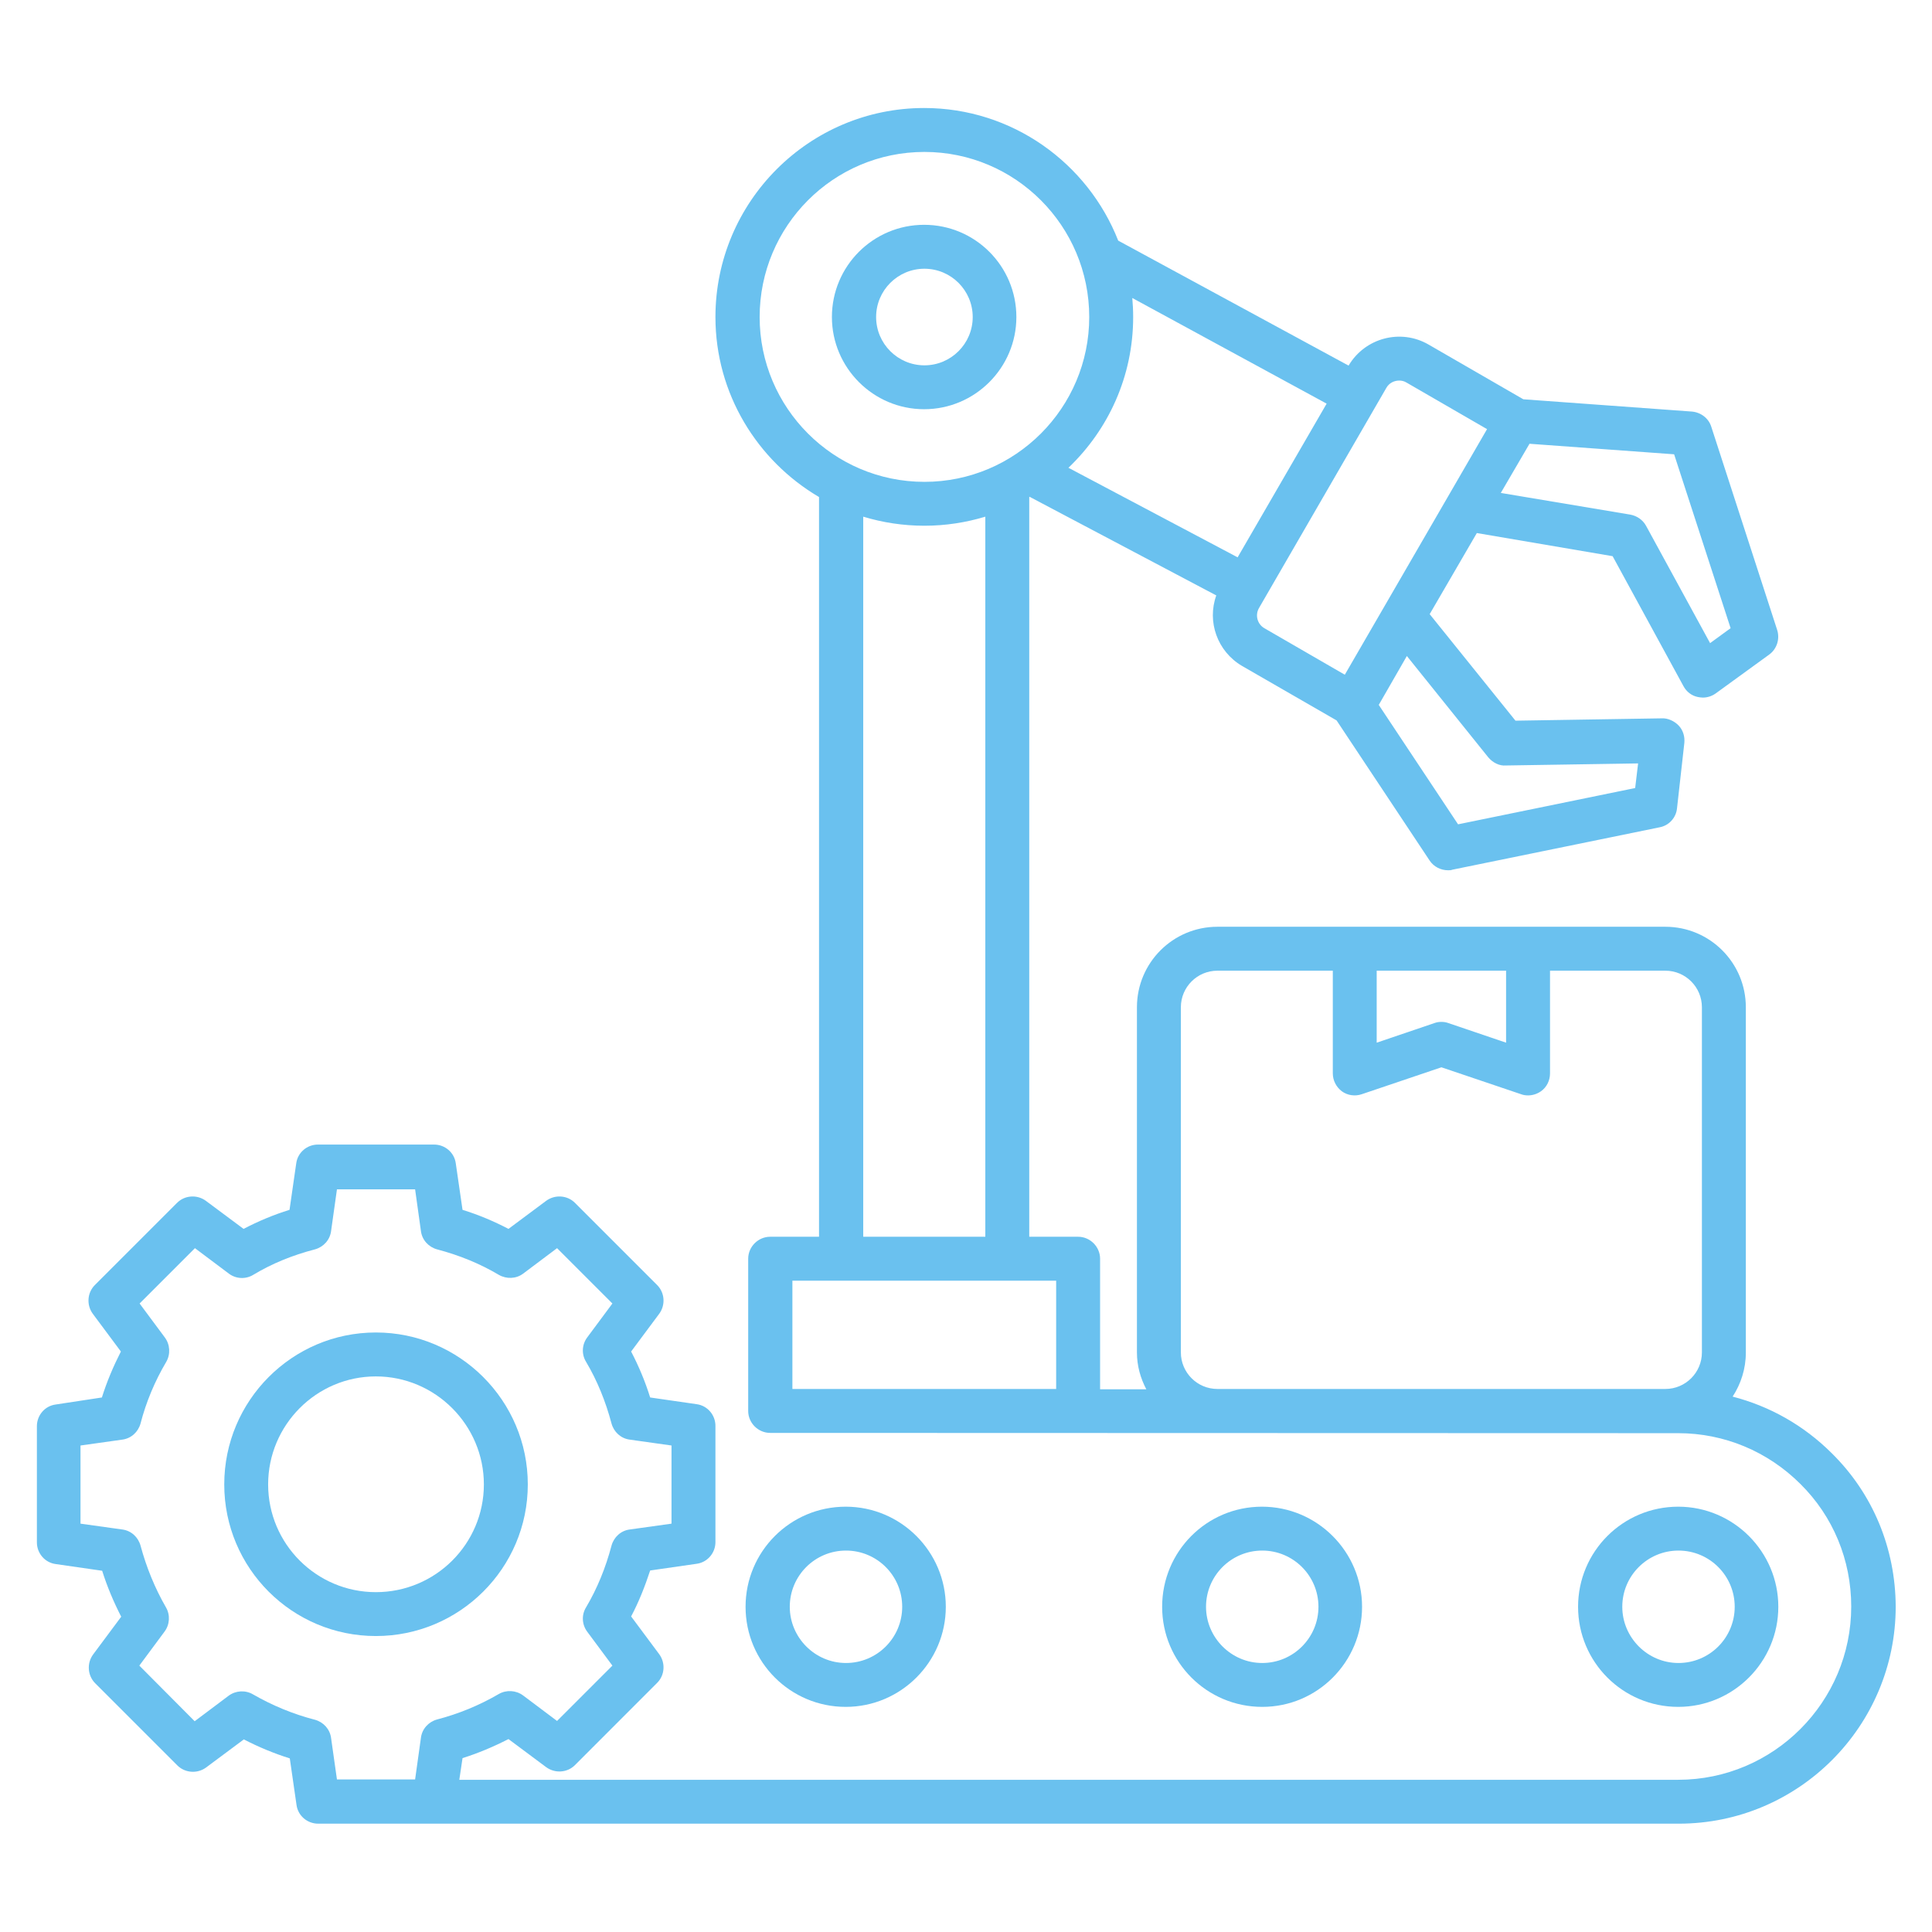 <svg width="42" height="42" viewBox="0 0 42 42" fill="none" xmlns="http://www.w3.org/2000/svg">
<path d="M11.474 32.27C11.474 30.45 9.991 28.967 8.171 28.967C6.351 28.967 4.875 30.45 4.875 32.27C4.875 34.09 6.351 35.566 8.171 35.566C9.991 35.566 11.474 34.09 11.474 32.27ZM8.171 34.612C6.879 34.612 5.829 33.562 5.829 32.27C5.829 30.978 6.879 29.922 8.171 29.922C9.463 29.922 10.519 30.978 10.519 32.27C10.519 33.562 9.469 34.612 8.171 34.612Z" fill="#6AC1EF"/>
<path d="M39.824 31.595C39.213 30.985 38.475 30.571 37.666 30.361C37.845 30.087 37.953 29.756 37.953 29.406V21.897C37.953 20.93 37.17 20.147 36.203 20.147H26.466C25.499 20.147 24.716 20.93 24.716 21.897V29.4C24.716 29.693 24.793 29.96 24.92 30.202H23.915V27.364C23.915 27.103 23.698 26.886 23.437 26.886H22.375V10.805C22.375 10.805 22.381 10.805 22.381 10.799L26.441 12.944C26.237 13.51 26.46 14.159 27.001 14.477L29.056 15.661L31.08 18.709C31.169 18.843 31.322 18.919 31.481 18.919C31.513 18.919 31.545 18.919 31.576 18.906L36.082 17.984C36.285 17.945 36.438 17.774 36.457 17.57L36.616 16.151C36.629 16.017 36.591 15.877 36.495 15.775C36.4 15.674 36.254 15.61 36.133 15.616L32.945 15.667L31.08 13.351L32.105 11.588L35.057 12.091L36.597 14.916C36.661 15.037 36.776 15.126 36.909 15.152C36.941 15.158 36.979 15.165 37.017 15.165C37.119 15.165 37.215 15.133 37.297 15.075L38.462 14.229C38.627 14.108 38.697 13.892 38.634 13.694L37.202 9.278C37.145 9.094 36.979 8.966 36.782 8.947L33.116 8.68L31.055 7.49C30.45 7.14 29.674 7.344 29.317 7.948L24.309 5.231C23.647 3.545 22.006 2.348 20.09 2.348C17.589 2.348 15.553 4.385 15.553 6.892C15.553 8.559 16.463 10.016 17.805 10.805V26.886H16.743C16.482 26.886 16.265 27.103 16.265 27.364V30.673C16.265 30.934 16.482 31.15 16.743 31.15L36.483 31.156C37.482 31.156 38.43 31.551 39.143 32.264C39.849 32.964 40.244 33.912 40.244 34.924C40.244 36.998 38.557 38.691 36.483 38.691H9.985L10.055 38.22C10.398 38.112 10.729 37.972 11.054 37.806L11.874 38.417C12.066 38.557 12.333 38.538 12.498 38.373L14.286 36.584C14.452 36.419 14.471 36.152 14.331 35.961L13.72 35.14C13.886 34.828 14.019 34.491 14.134 34.141L15.146 33.995C15.381 33.963 15.553 33.759 15.553 33.524V30.997C15.553 30.762 15.381 30.558 15.146 30.526L14.134 30.38C14.025 30.03 13.886 29.699 13.72 29.381L14.331 28.56C14.471 28.369 14.452 28.102 14.286 27.936L12.498 26.148C12.333 25.983 12.066 25.964 11.874 26.104L11.054 26.715C10.736 26.549 10.405 26.409 10.055 26.301L9.908 25.289C9.876 25.054 9.673 24.882 9.437 24.882H6.911C6.675 24.882 6.472 25.054 6.44 25.289L6.294 26.301C5.944 26.409 5.613 26.549 5.295 26.715L4.474 26.104C4.283 25.964 4.015 25.983 3.85 26.148L2.062 27.936C1.896 28.102 1.877 28.369 2.017 28.56L2.628 29.381C2.463 29.705 2.323 30.036 2.215 30.38L1.209 30.533C0.974 30.564 0.802 30.768 0.802 31.004V33.53C0.802 33.765 0.974 33.969 1.209 34.001L2.221 34.147C2.329 34.491 2.469 34.822 2.635 35.146L2.024 35.967C1.884 36.158 1.903 36.425 2.068 36.591L3.856 38.379C4.022 38.544 4.289 38.564 4.48 38.424L5.301 37.813C5.619 37.978 5.956 38.118 6.3 38.226L6.446 39.238C6.478 39.474 6.682 39.645 6.917 39.645H36.495C39.098 39.645 41.211 37.526 41.211 34.924C41.205 33.657 40.715 32.474 39.824 31.595ZM32.353 16.463C32.448 16.577 32.595 16.654 32.735 16.641L35.611 16.596L35.547 17.131L31.697 17.92L29.973 15.324L30.584 14.261L32.353 16.463ZM32.626 10.716L33.25 9.647L36.394 9.876L37.622 13.656L37.176 13.981L35.783 11.429C35.713 11.302 35.586 11.213 35.439 11.187L32.626 10.716ZM30.138 8.432C30.195 8.33 30.304 8.273 30.418 8.273C30.469 8.273 30.526 8.285 30.577 8.317L32.327 9.329L29.235 14.668L27.485 13.656C27.332 13.567 27.281 13.37 27.37 13.217L30.138 8.432ZM28.84 8.775L26.905 12.116L23.227 10.169C24.093 9.342 24.634 8.184 24.634 6.892C24.634 6.752 24.627 6.612 24.615 6.478L28.84 8.775ZM16.514 6.892C16.514 4.913 18.117 3.303 20.096 3.303C22.076 3.303 23.679 4.913 23.679 6.892C23.679 8.865 22.076 10.475 20.096 10.475C18.117 10.475 16.514 8.865 16.514 6.892ZM20.096 11.429C20.555 11.429 21 11.359 21.42 11.232V26.886H18.766V11.232C19.186 11.359 19.632 11.429 20.096 11.429ZM22.96 30.195H17.226V27.841H18.289H21.897H22.96V30.195ZM29.928 21.102H32.741V22.667L31.487 22.241C31.436 22.222 31.386 22.215 31.335 22.215C31.284 22.215 31.233 22.222 31.182 22.241L29.928 22.667V21.102ZM36.998 29.4C36.998 29.839 36.642 30.195 36.203 30.195H26.466C26.027 30.195 25.671 29.839 25.671 29.4V21.897C25.671 21.458 26.027 21.102 26.466 21.102H28.974V23.335C28.974 23.488 29.05 23.634 29.171 23.724C29.292 23.813 29.457 23.838 29.604 23.787L31.335 23.202L33.066 23.787C33.116 23.806 33.167 23.813 33.218 23.813C33.32 23.813 33.416 23.781 33.498 23.724C33.626 23.634 33.696 23.488 33.696 23.335V21.102H36.203C36.642 21.102 36.998 21.458 36.998 21.897V29.4ZM7.197 37.781C7.172 37.59 7.032 37.437 6.847 37.386C6.376 37.265 5.918 37.075 5.498 36.833C5.333 36.737 5.123 36.75 4.97 36.864L4.232 37.418L3.029 36.209L3.576 35.471C3.691 35.318 3.704 35.108 3.608 34.943C3.366 34.523 3.182 34.071 3.055 33.6C3.004 33.415 2.851 33.275 2.66 33.25L1.75 33.123V31.424L2.66 31.296C2.851 31.271 3.004 31.131 3.055 30.946C3.175 30.482 3.366 30.024 3.615 29.604C3.71 29.438 3.697 29.228 3.583 29.075L3.035 28.337L4.238 27.134L4.976 27.688C5.129 27.803 5.339 27.815 5.505 27.714C5.905 27.472 6.357 27.287 6.847 27.16C7.032 27.109 7.172 26.956 7.197 26.765L7.325 25.855H9.024L9.151 26.765C9.176 26.956 9.316 27.109 9.501 27.16C9.985 27.287 10.436 27.472 10.844 27.714C11.009 27.809 11.219 27.803 11.372 27.688L12.11 27.134L13.313 28.337L12.765 29.075C12.651 29.228 12.638 29.438 12.74 29.604C12.982 30.011 13.166 30.463 13.294 30.946C13.345 31.131 13.497 31.271 13.688 31.296L14.598 31.424V33.123L13.688 33.25C13.497 33.275 13.345 33.415 13.294 33.6C13.166 34.084 12.982 34.535 12.74 34.943C12.638 35.108 12.651 35.318 12.765 35.471L13.313 36.209L12.11 37.412L11.372 36.858C11.219 36.744 11.009 36.731 10.844 36.826C10.417 37.075 9.965 37.259 9.501 37.38C9.316 37.431 9.176 37.584 9.151 37.775L9.024 38.684H7.325L7.197 37.781Z" fill="#6AC1EF"/>
<path d="M20.561 34.93C20.561 33.734 19.587 32.754 18.385 32.754C17.182 32.754 16.208 33.727 16.208 34.93C16.208 36.133 17.182 37.106 18.385 37.106C19.587 37.106 20.561 36.126 20.561 34.93ZM17.169 34.93C17.169 34.255 17.716 33.708 18.391 33.708C19.066 33.708 19.613 34.255 19.613 34.93C19.613 35.605 19.066 36.152 18.391 36.152C17.716 36.152 17.169 35.598 17.169 34.93Z" fill="#6AC1EF"/>
<path d="M29.61 34.93C29.61 33.734 28.636 32.754 27.434 32.754C26.231 32.754 25.264 33.727 25.264 34.93C25.264 36.133 26.237 37.106 27.44 37.106C28.643 37.106 29.61 36.126 29.61 34.93ZM26.218 34.93C26.218 34.255 26.765 33.708 27.44 33.708C28.114 33.708 28.662 34.255 28.662 34.93C28.662 35.605 28.114 36.152 27.44 36.152C26.765 36.152 26.218 35.598 26.218 34.93Z" fill="#6AC1EF"/>
<path d="M38.659 34.93C38.659 33.734 37.685 32.754 36.483 32.754C35.28 32.754 34.306 33.727 34.306 34.93C34.306 36.133 35.28 37.106 36.483 37.106C37.685 37.106 38.659 36.126 38.659 34.93ZM35.267 34.93C35.267 34.255 35.815 33.708 36.489 33.708C37.164 33.708 37.711 34.255 37.711 34.93C37.711 35.605 37.164 36.152 36.489 36.152C35.815 36.152 35.267 35.598 35.267 34.93Z" fill="#6AC1EF"/>
<path d="M22.095 6.892C22.095 5.784 21.197 4.887 20.09 4.887C18.983 4.887 18.085 5.784 18.085 6.892C18.085 7.993 18.983 8.896 20.09 8.896C21.197 8.896 22.095 7.993 22.095 6.892ZM19.046 6.892C19.046 6.313 19.517 5.842 20.096 5.842C20.675 5.842 21.146 6.313 21.146 6.892C21.146 7.471 20.675 7.942 20.096 7.942C19.517 7.942 19.046 7.471 19.046 6.892Z" fill="#6AC1EF"/>
</svg>
